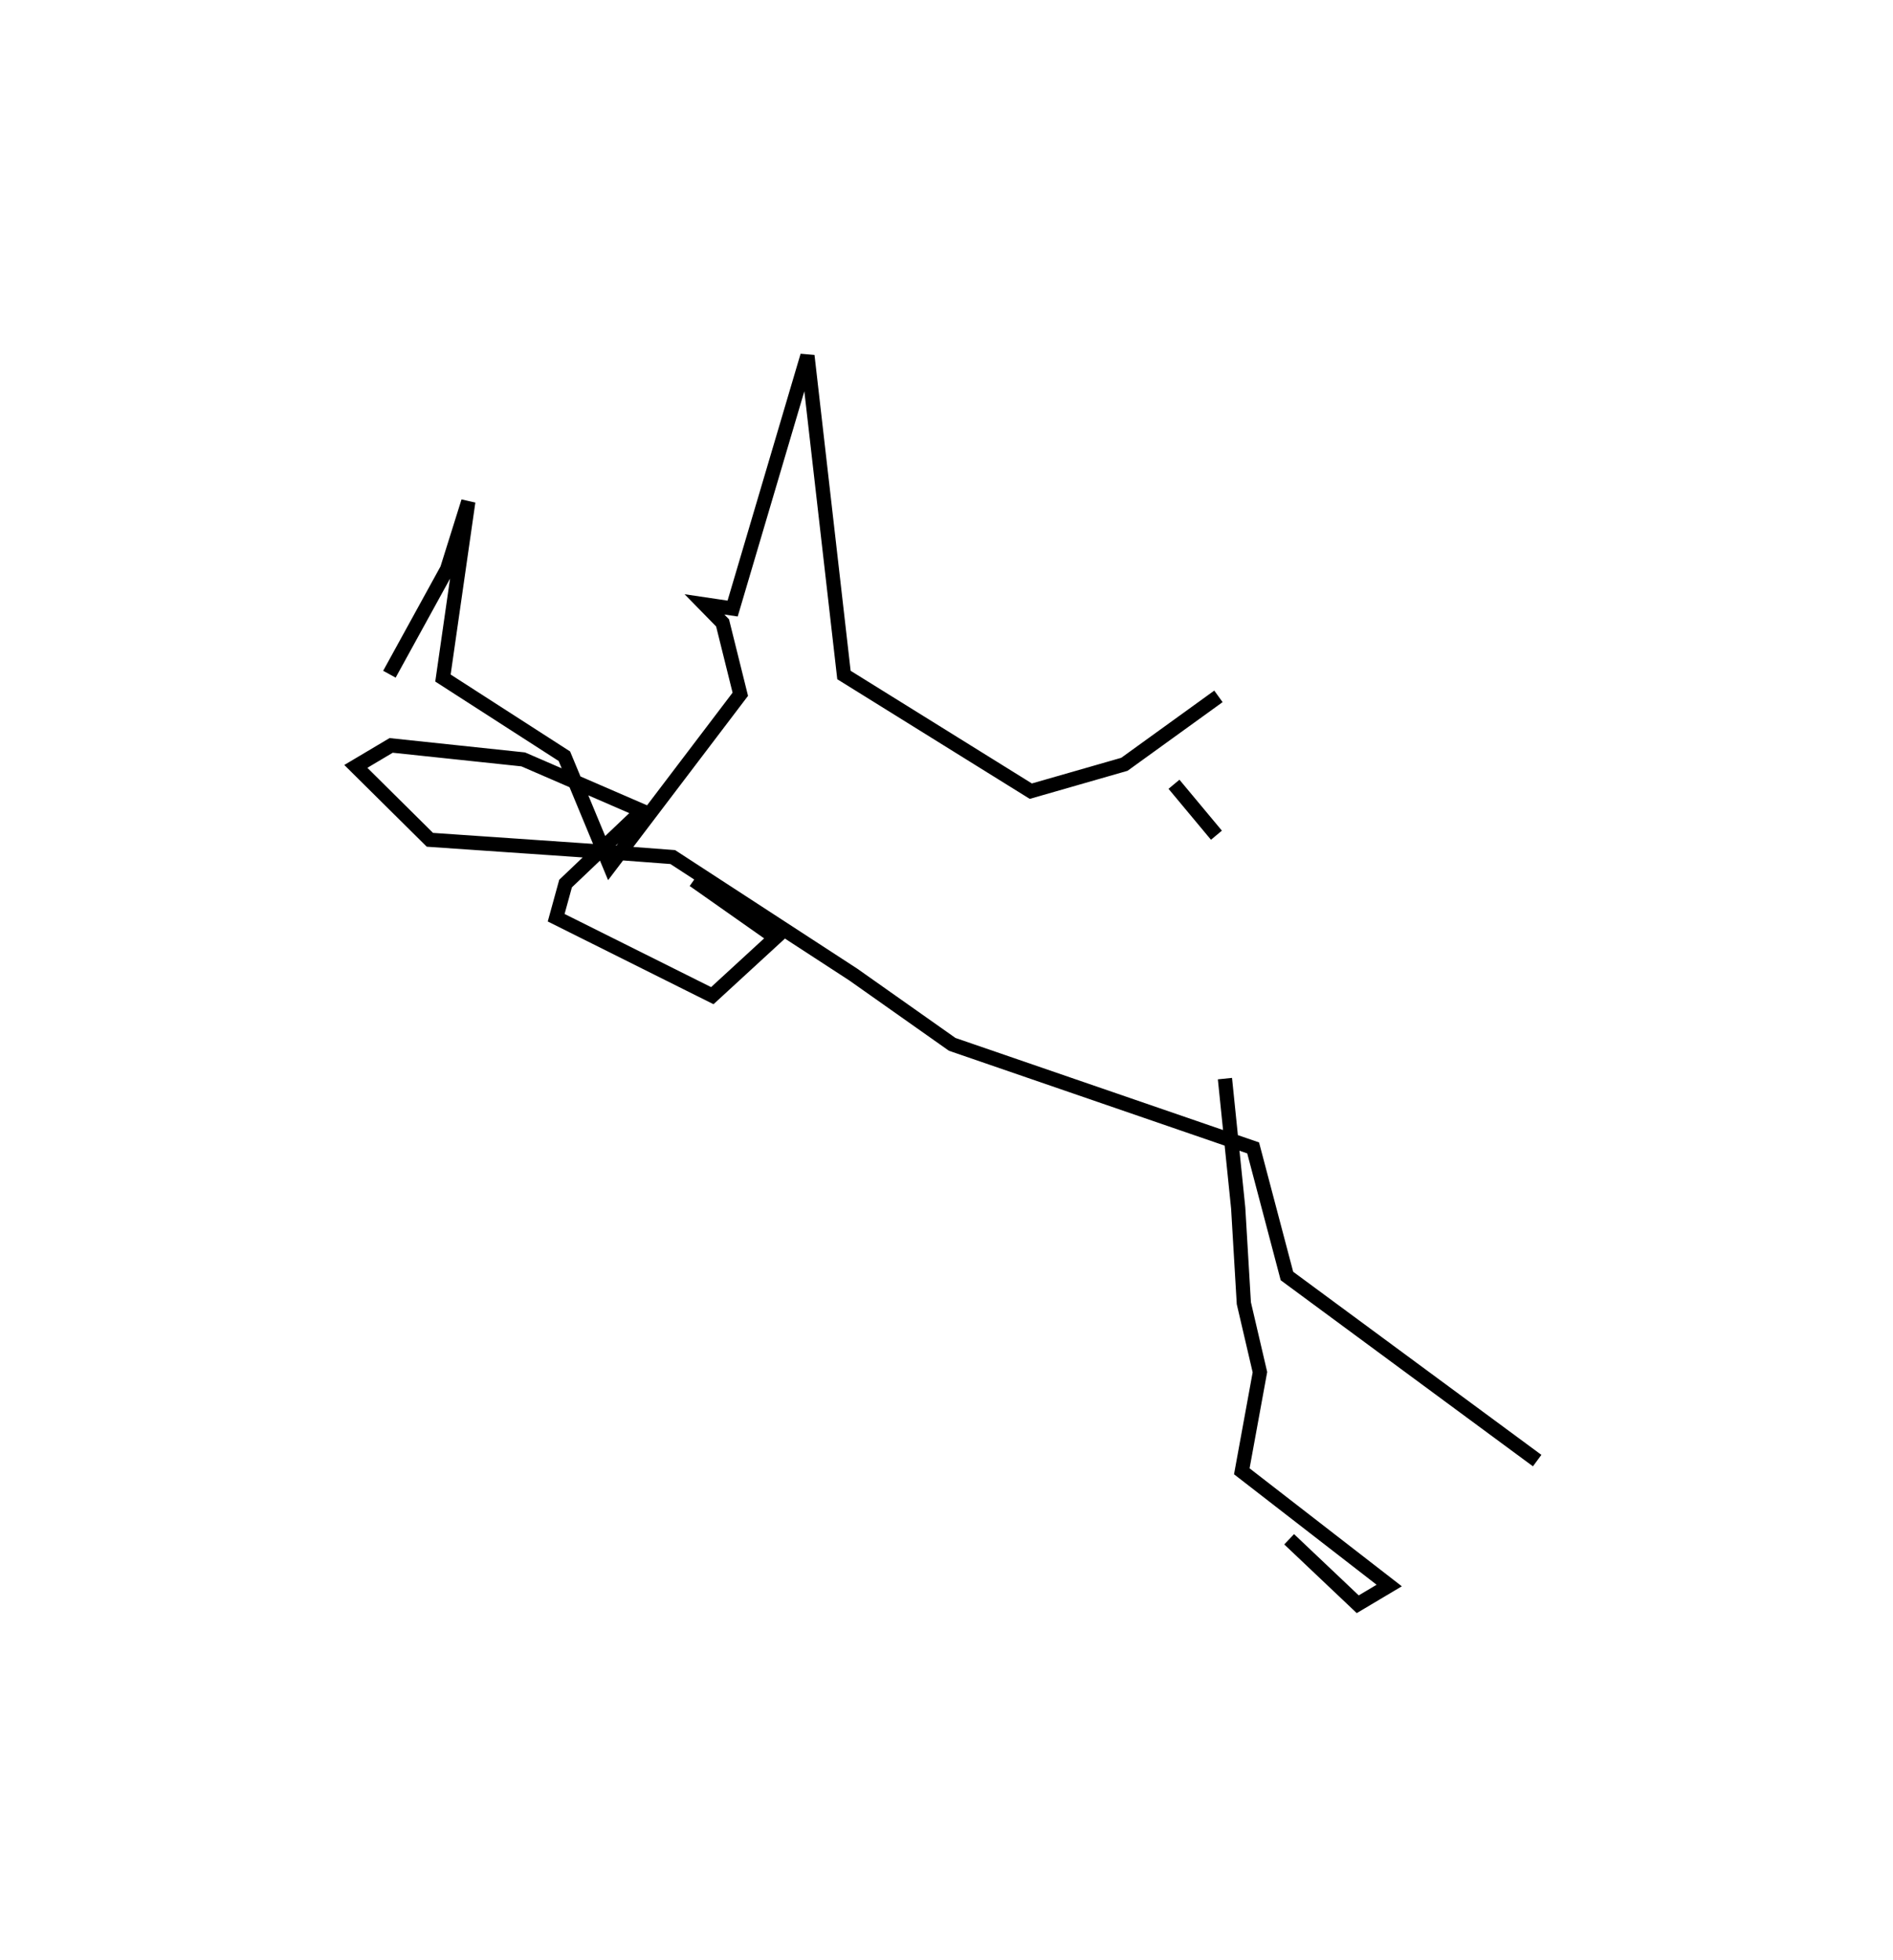 <?xml version="1.0" encoding="utf-8" ?>
<svg baseProfile="full" height="137.736" version="1.1" width="132.997" xmlns="http://www.w3.org/2000/svg" xmlns:ev="http://www.w3.org/2001/xml-events" xmlns:xlink="http://www.w3.org/1999/xlink"><defs /><rect fill="white" height="137.736" width="132.997" x="0" y="0" /><path d="M96.981,88.171 m0.0,0.0 m11.016,14.467 l-17.58,-12.971 -2.375,-9.002 l-21.142,-7.276 -6.949,-4.904 l-12.686,-8.258 -5.845,-0.441 l-11.217,-0.772 -5.203,-5.158 l2.481,-1.475 9.279,0.983 l8.342,3.616 -5.367,5.109 l-0.66,2.401 10.969,5.477 l4.437,-4.078 -5.738,-4.036 m-21.384,-14.475 l4.053,-7.378 1.49,-4.755 l-1.781,12.402 8.531,5.494 l3.199,7.714 9.161,-12.068 l-1.246,-5.016 -1.272,-1.3 l1.979,0.294 5.255,-17.767 l2.566,22.436 13.129,8.163 l6.574,-1.888 6.607,-4.774 m0.457,26.861 l0.931,9.089 0.397,6.694 l1.13,4.846 -1.273,6.966 l10.357,8.026 -2.212,1.316 l-4.819,-4.566 m-8.091,-53.055 l2.983,3.58 " fill="none" stroke="black" stroke-width="1" /></svg>